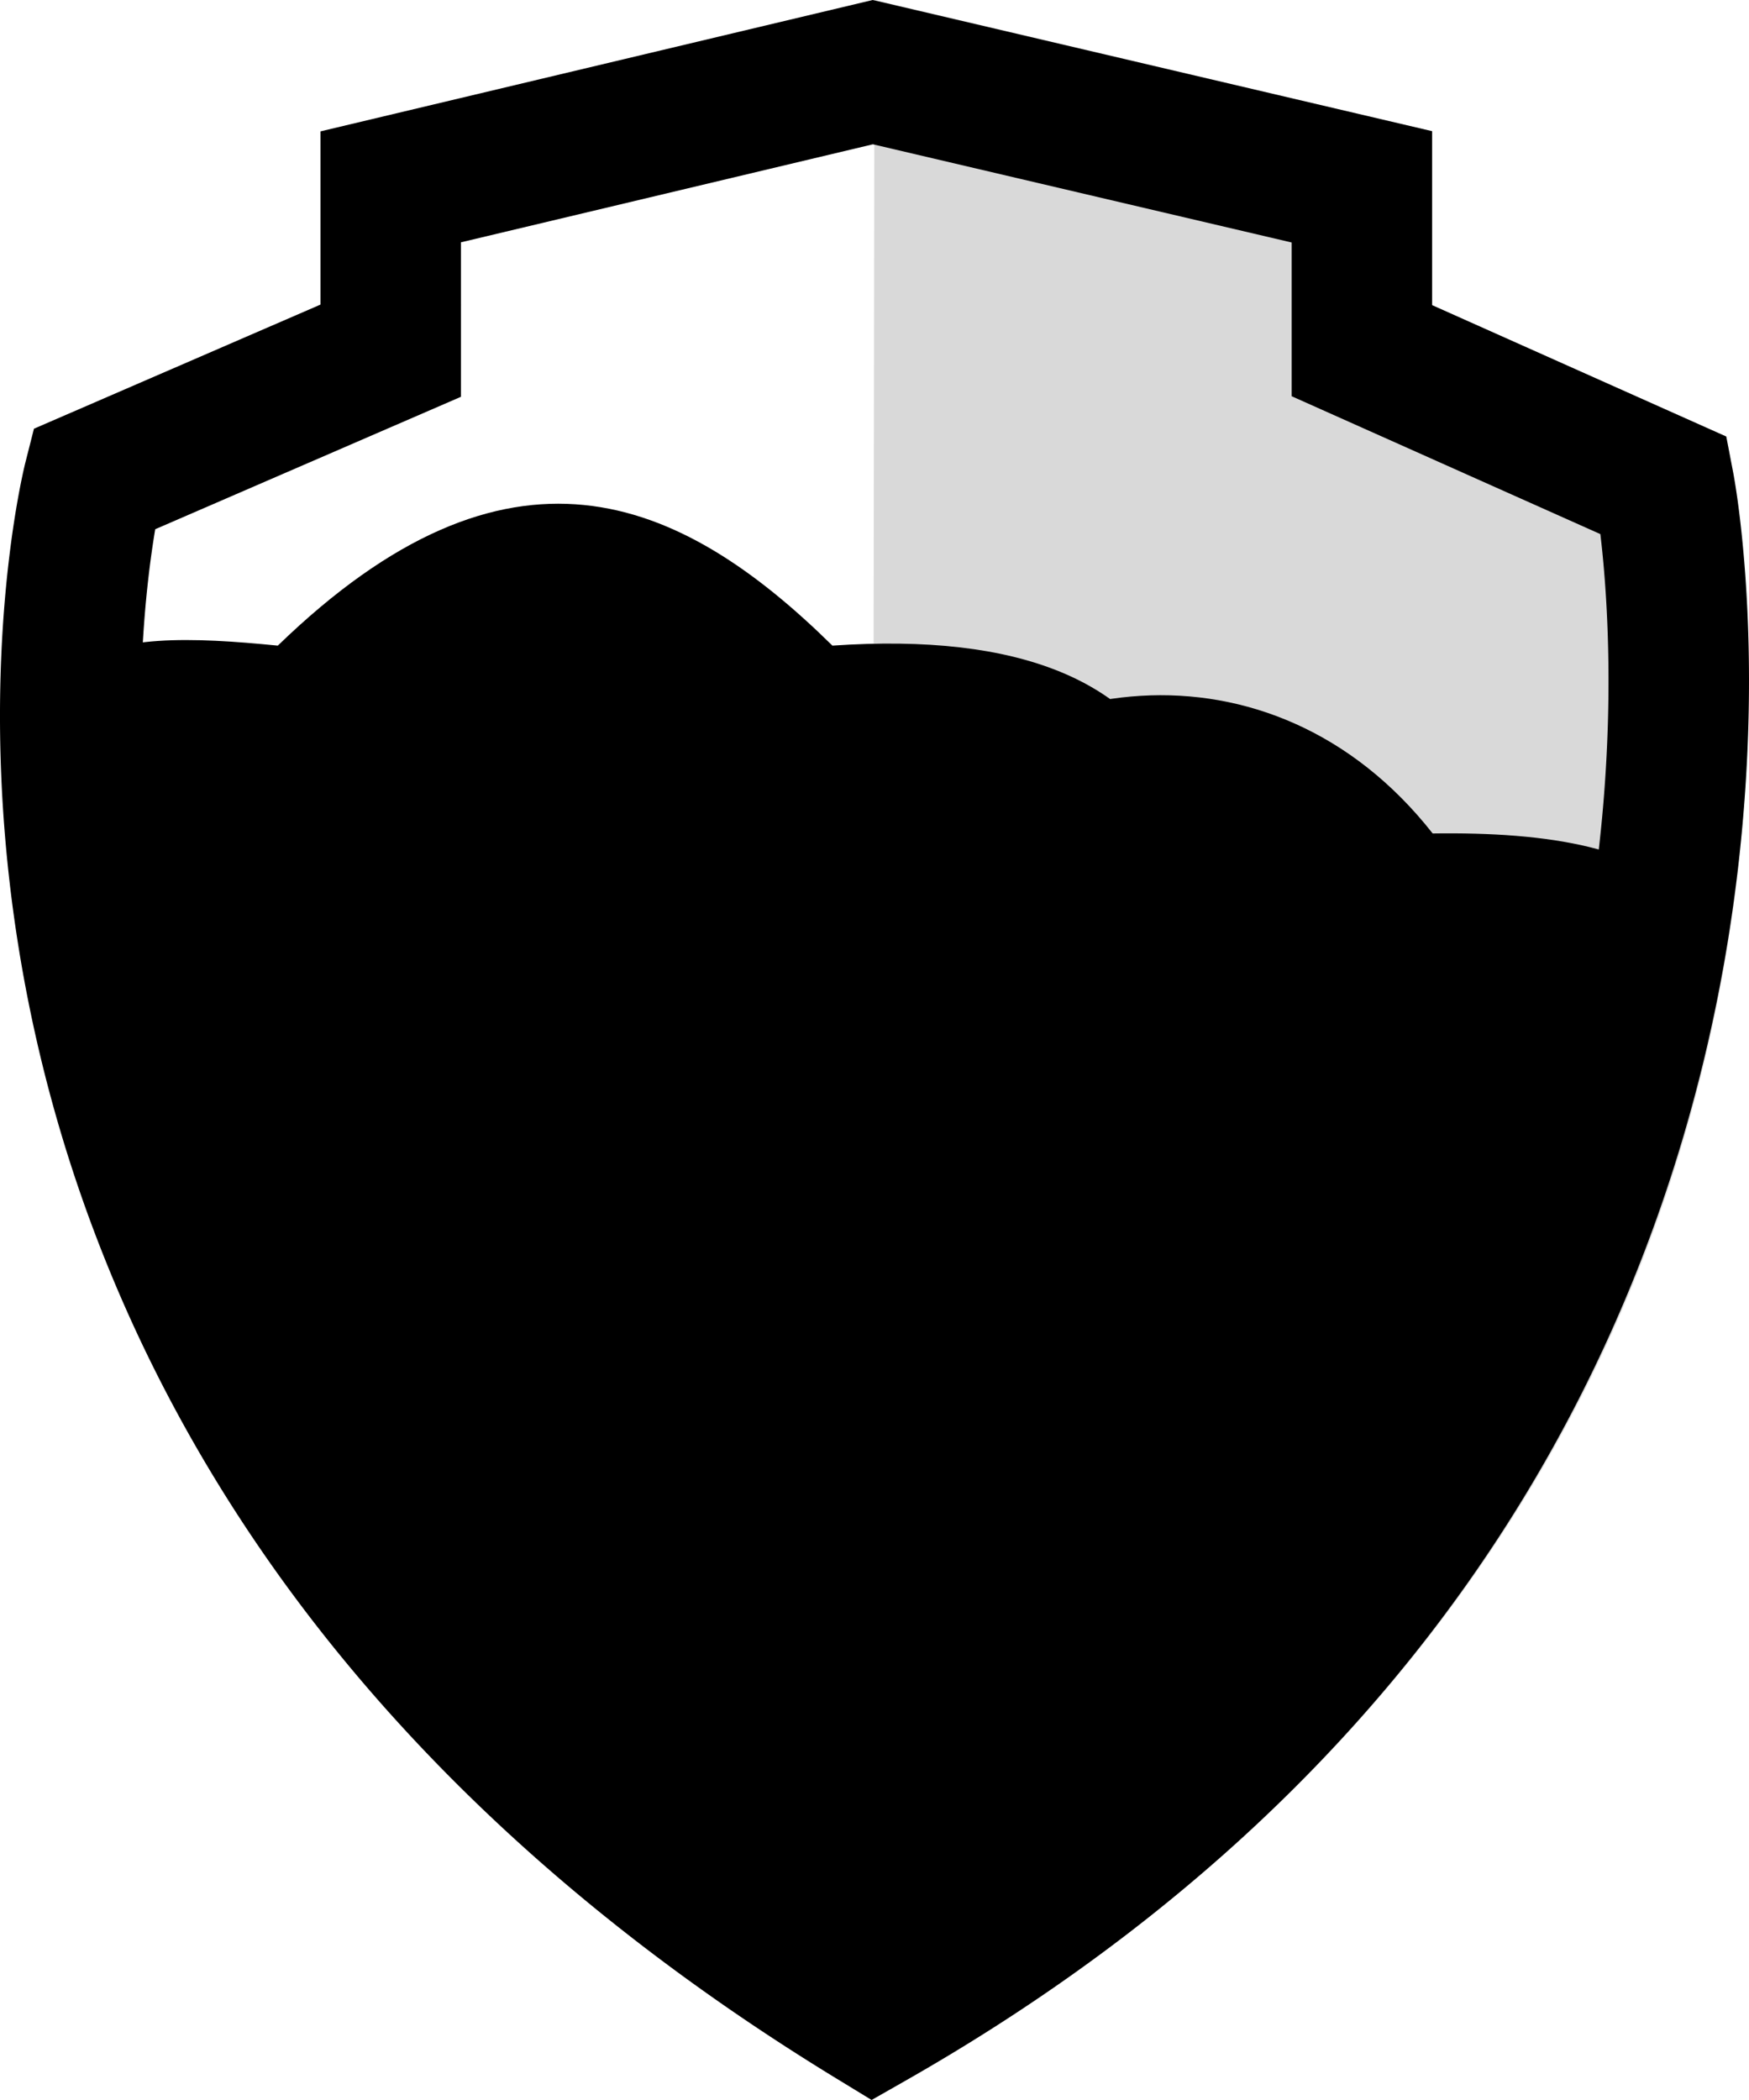 <svg xmlns="http://www.w3.org/2000/svg" viewBox="0 0 256 307.299">
  <path d="M172.965 115.543c-6.606-15.94-23.657-22.952-51.123-21.065-22.52-22.163-47.417-32.718-81.179 0-12.453-1.24-24.138-1.703-30.376 3.339l6.485 42.902 77.583 20.038z"/>
  <path d="M248.493 132.755c-7.407-8.812-21.8-11.028-38.792-10.79-23.634-30.057-62.977-24.088-81.95 1.285-25.103-7.062-43.215-4.094-52.663 11.303l43.158 23.377 53.178 16.955 60.614 8.078z"/>
  <path d="m22.721 77.445 44.745-19.378V35.46l60.302-14.344 61.296 14.371v22.497l45.18 20.174c1.315 11.022 3.224 38.672-4.807 72.026a209.623 209.623 0 0 1-3.92 14.101c-17.844-8.442-35.052-6.155-51.78 4.18-16.448-12.29-34.108-18.95-53.95-15.5-26.19-31.718-58.896-40.956-98.112-27.736-2.372-22.349-.299-39.796 1.046-47.784m230.962-8.312-1.013-5.255-43.054-19.225V19.196L127.734 0l-80.82 19.223V44.57L4.97 62.736l-1.242 4.897c-.373 1.472-9.023 36.602 1.374 83.447 6.091 27.44 17.481 53.287 33.858 76.821 20.33 29.217 48.403 54.867 83.44 76.241l5.174 3.157 5.265-3c34.014-19.385 61.561-43.779 81.877-72.504 16.31-23.06 27.984-48.9 34.702-76.799 11.432-47.48 4.564-84.318 4.265-85.863"/>
  <path fill-opacity=".15" d="m128 0-.426 307.299C287.54 219.329 252.67 63.878 252.67 63.878l-43.055-19.224V19.196z"/>
</svg>
